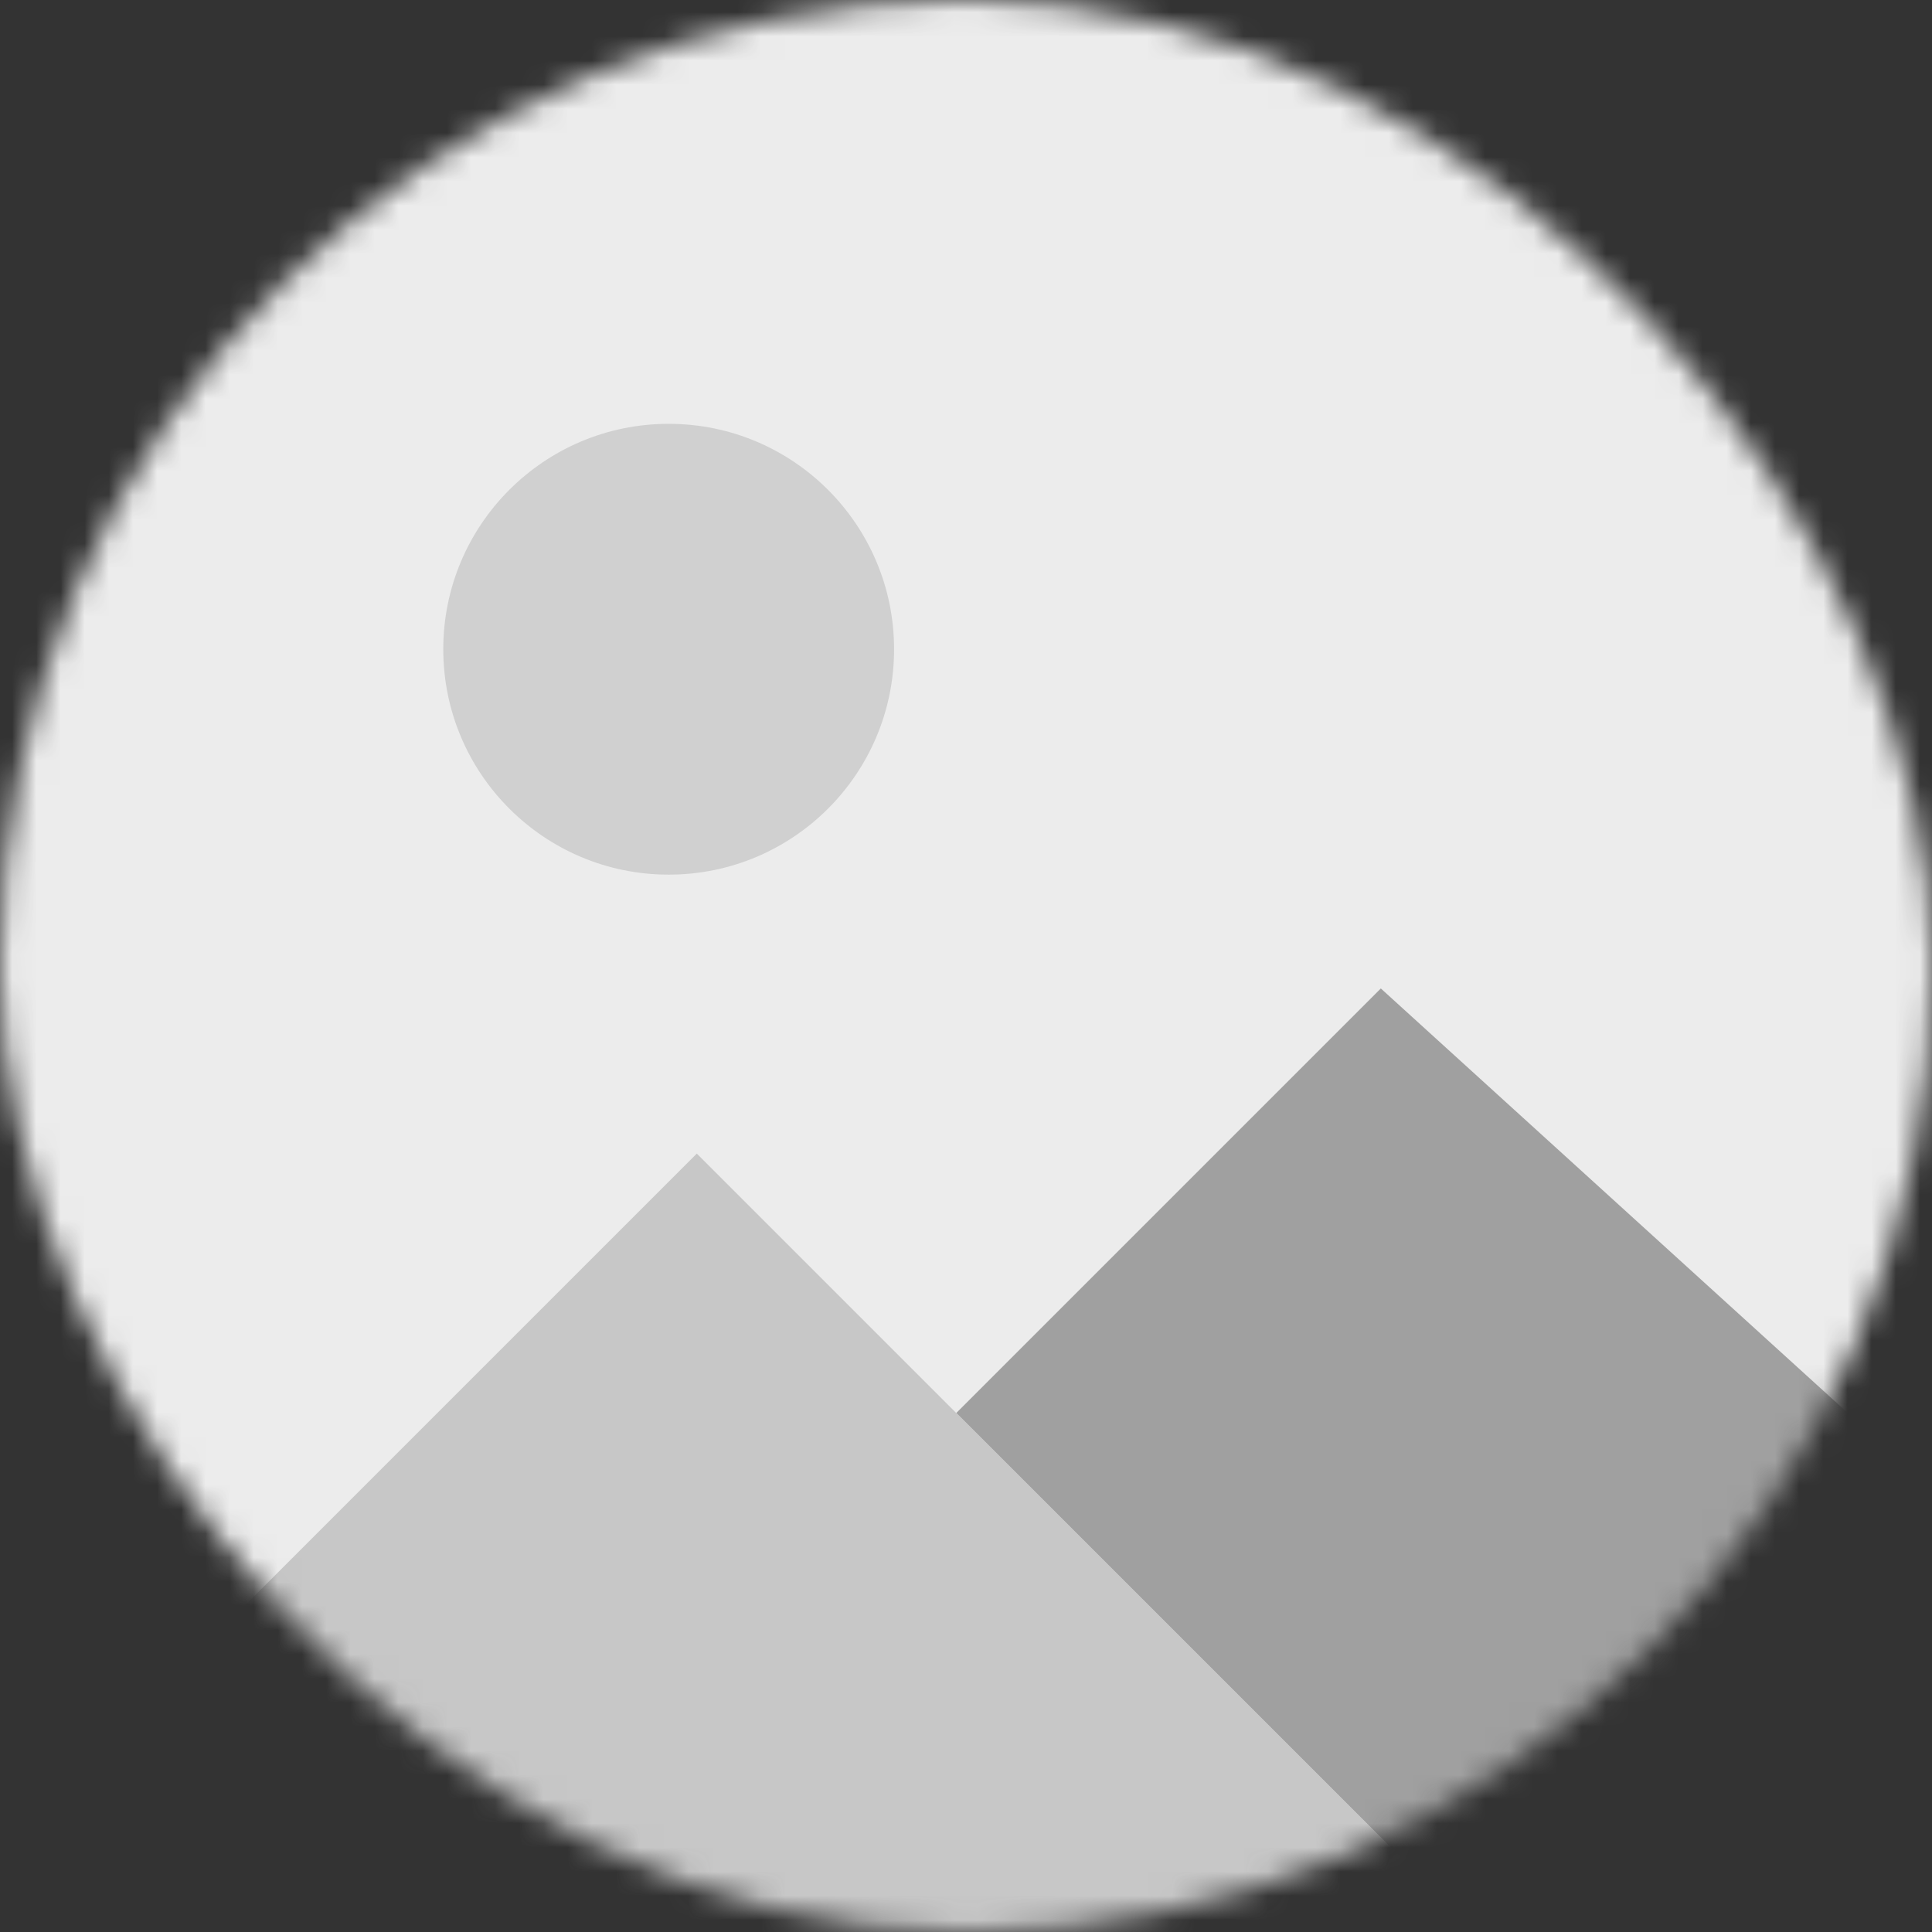 <svg width="80" height="80" viewBox="0 0 80 80" fill="none" xmlns="http://www.w3.org/2000/svg">
    <rect x="0" y="0" width="80" height="80" fill="#333333" stroke="none"/>
    <mask id="mask0_2695_22634" style="mask-type:alpha" maskUnits="userSpaceOnUse" x="0" y="0" width="80" height="80">
        <rect width="80" height="80" rx="40" fill="#D9D9D9"/>
    </mask>
    <g mask="url(#mask0_2695_22634)">
        <rect width="80" height="80" rx="10" fill="#ECECEC"/>
        <path d="M78.665 60.465V81.953H62.061V80.976L39.596 58.511L57.177 40.93L78.665 60.465Z" fill="#A0A0A0"/>
        <path d="M62.061 80.976V81.953H-5.334L28.852 47.767L39.596 58.511L62.061 80.976Z" fill="#C7C7C7"/>
        <path d="M27.689 36.217C32.843 36.217 37.022 32.038 37.022 26.884C37.022 21.729 32.843 17.55 27.689 17.55C22.534 17.55 18.355 21.729 18.355 26.884C18.355 32.038 22.534 36.217 27.689 36.217Z" fill="#D0D0D0"/>
    </g>
</svg>
